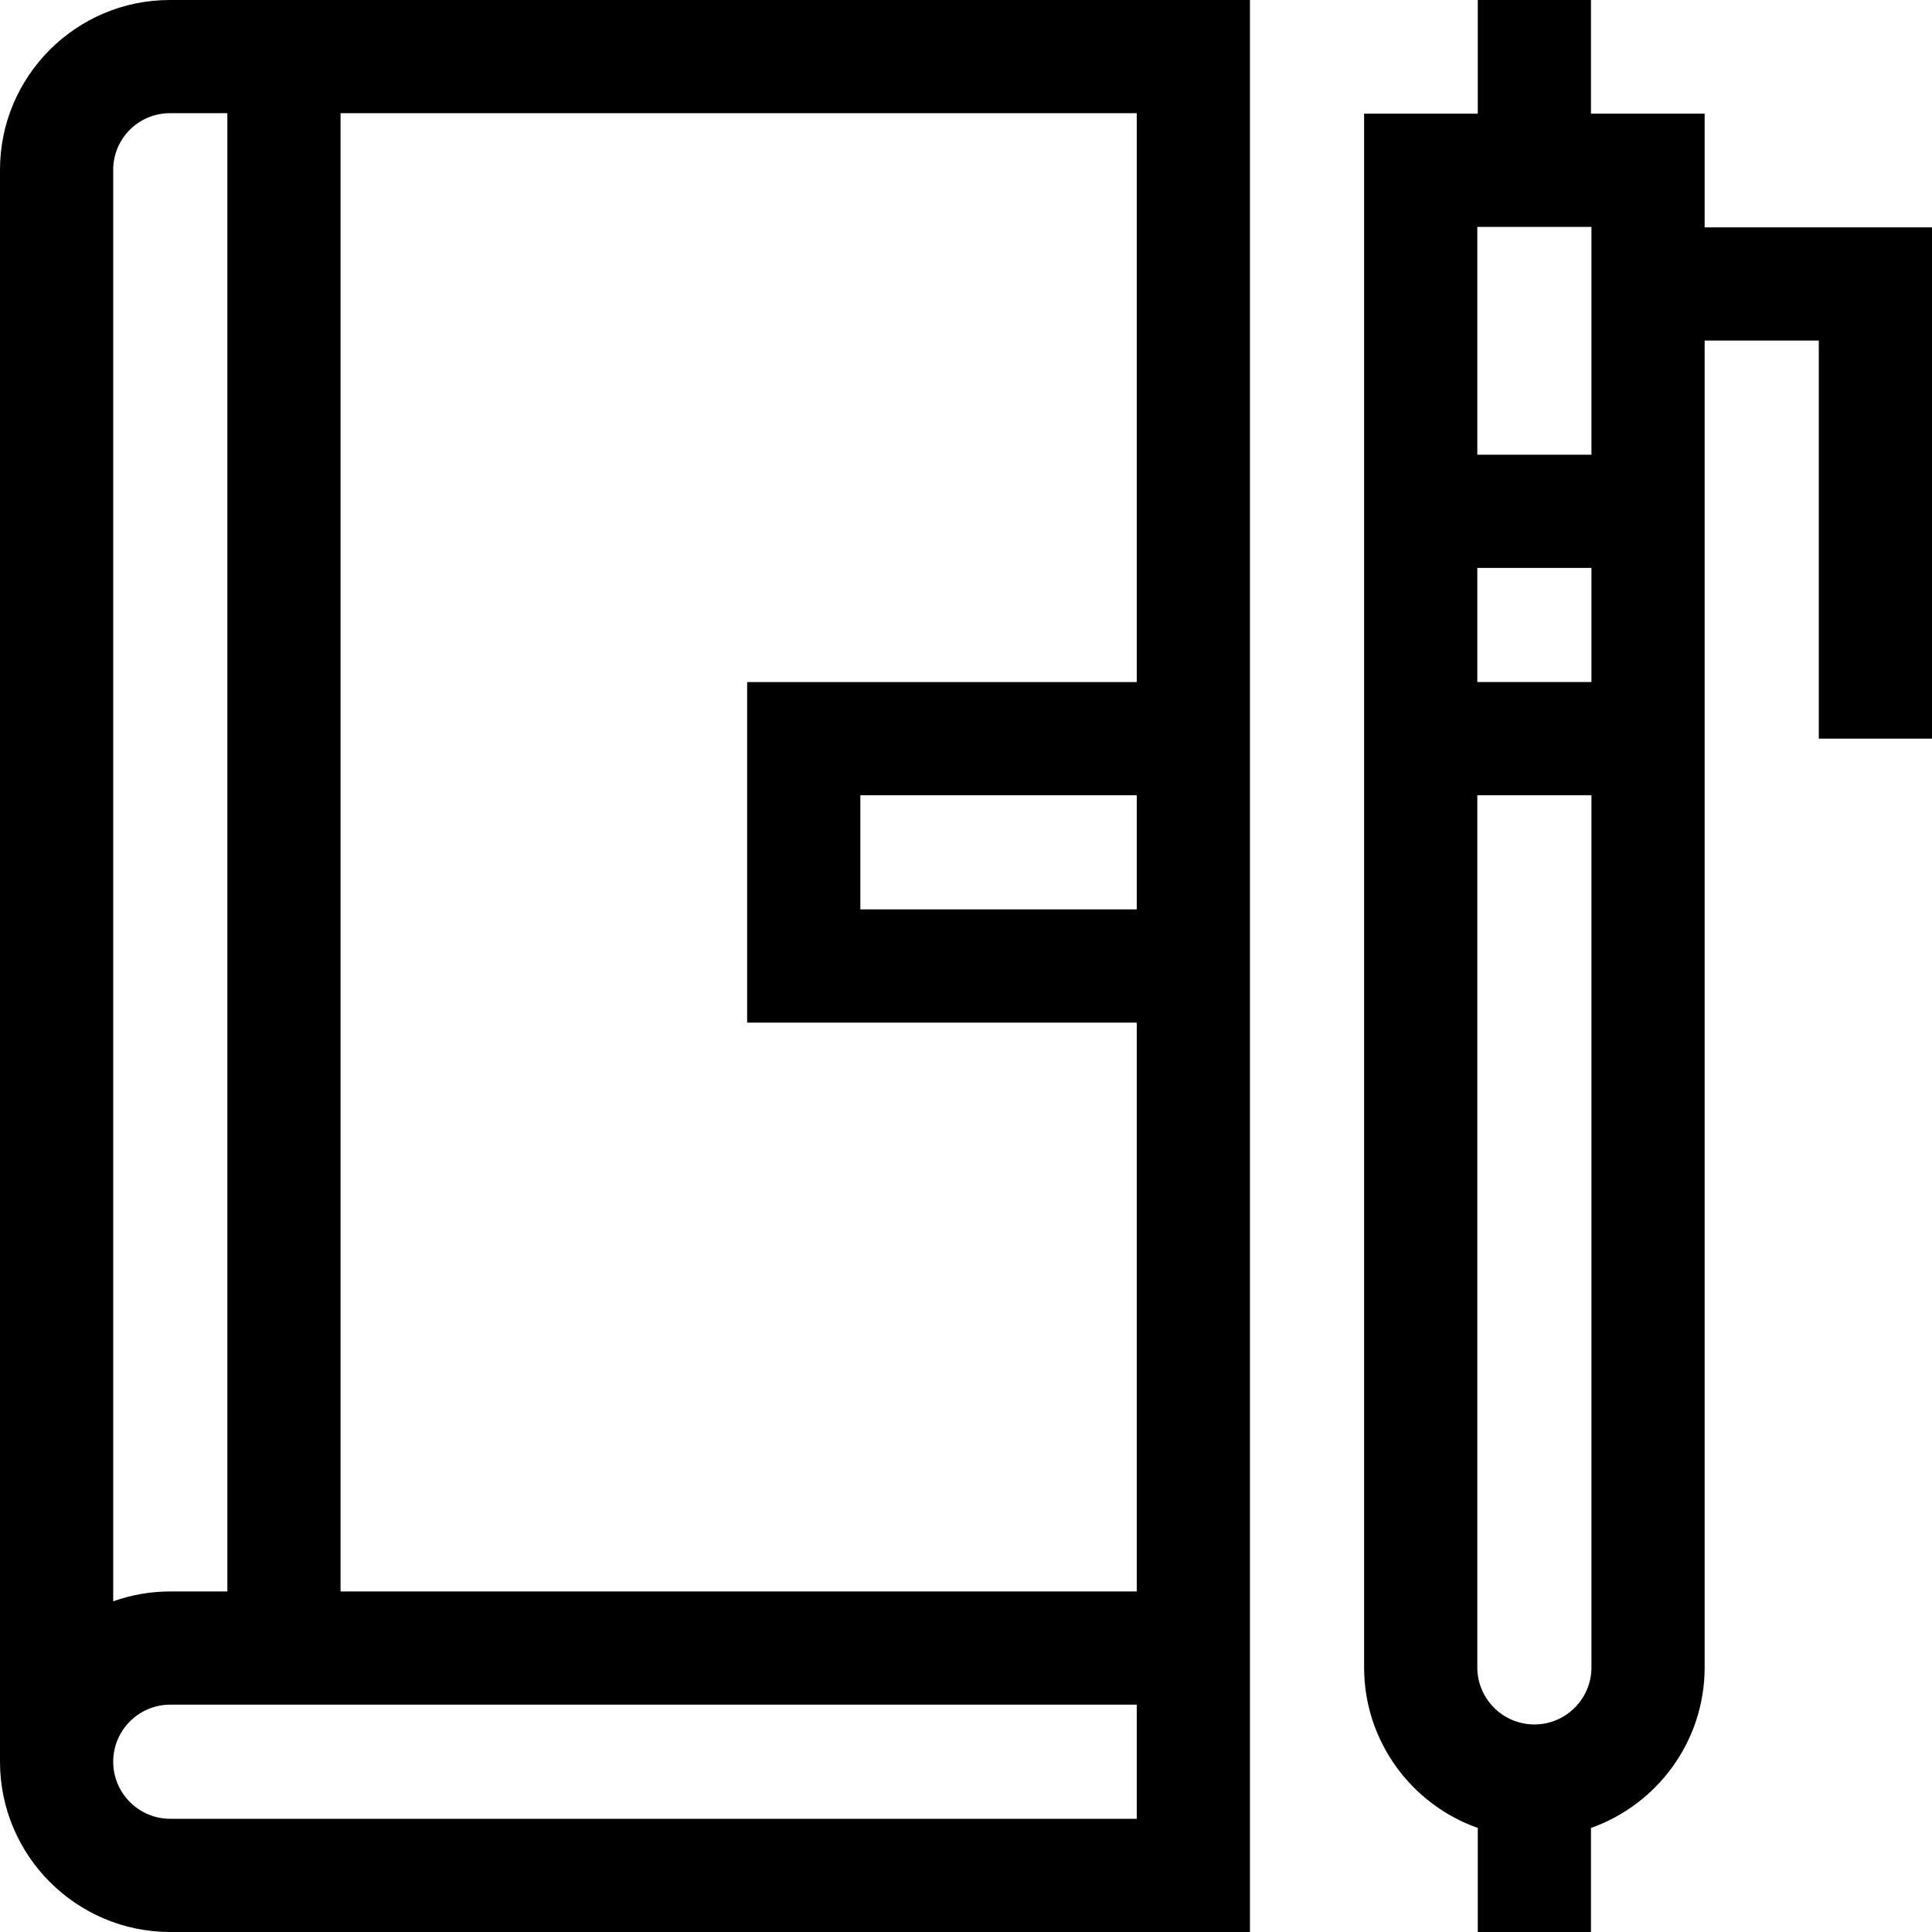 <svg id="Capa_1" enable-background="new 0 0 512 512" height="512" viewBox="0 0 512 512" width="512" xmlns="http://www.w3.org/2000/svg"><g><path d="m451.75 60.25v-30.125h-30.125v-30.125h-30v30.125h-30.125v411.75c0 19.624 12.596 36.354 30.125 42.552v27.573h30v-27.573c17.529-6.198 30.125-22.927 30.125-42.552v-351.625h30.25v105.5h30v-135.5zm-30-.125v60.375h-30.25v-60.375zm0 90.375v30.25h-30.25v-30.25zm-15.125 306.5c-8.34 0-15.125-6.785-15.125-15.125v-231.125h30.25v231.125c0 8.34-6.785 15.125-15.125 15.125z"/><path d="m0 45v421.875c0 24.882 20.243 45.125 45.125 45.125h286.125v-512h-286.25c-24.813 0-45 20.187-45 45zm45-15h15.25v391.75h-15.125c-5.304 0-10.394.927-15.125 2.616v-379.366c0-8.271 6.729-15 15-15zm256.25 452h-256.125c-8.34 0-15.125-6.785-15.125-15.125s6.785-15.125 15.125-15.125h256.125zm0-241h-73.25v-30.25h73.25zm0-60.25h-103.25v90.25h103.25v150.75h-211v-391.75h211z"/></g></svg>